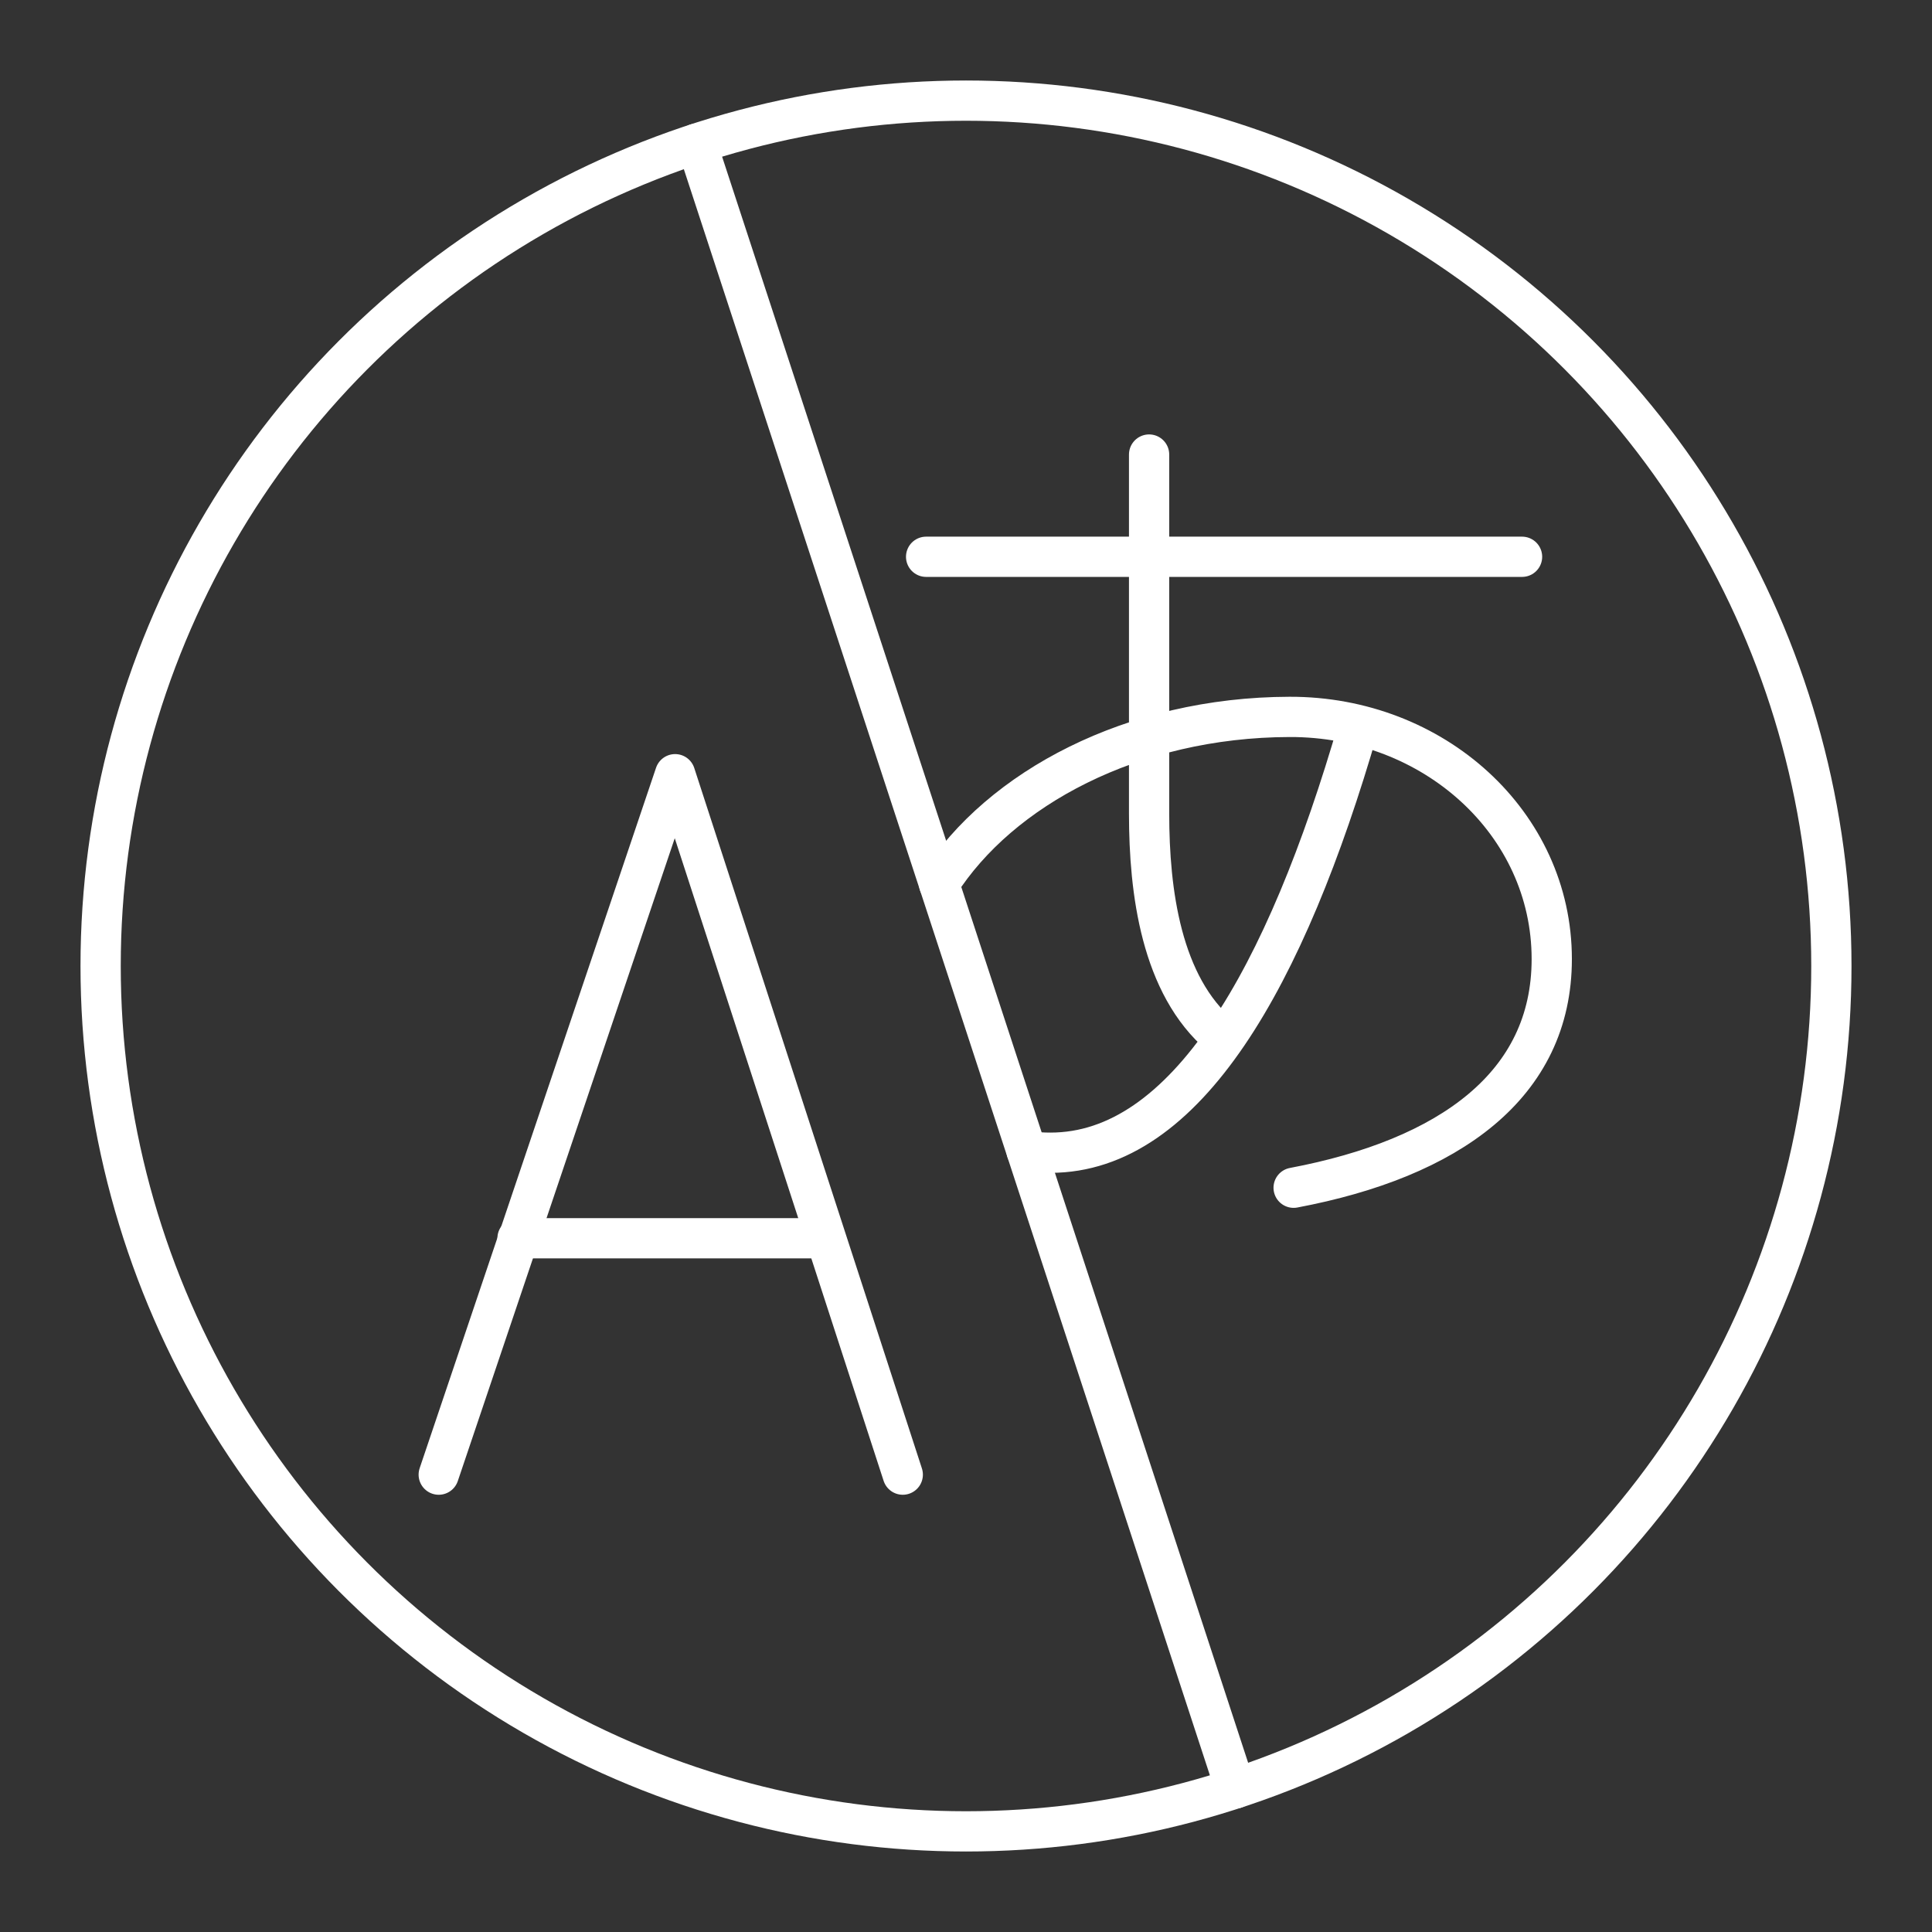 <?xml version="1.0" encoding="UTF-8"?><svg id="b" xmlns="http://www.w3.org/2000/svg" viewBox="0 0 48 48"><rect x="0" y="0" width="48" height="48" fill="#333333" stroke="none"/><defs><style>.f,.g{fill:none;stroke:#fff;stroke-linejoin:round;}.g{stroke-linecap:round;}</style></defs><circle class="f" cx="24" cy="24" r="21.5"/><path class="g" d="M30.692,44.432L17.308,3.568M22.429,36.637l-5.656-17.402-5.873,17.402"/><path class="g" d="M12.858,30.764h7.613"/><path class="g" d="M23.009,13.833h14.806M28.549,11.293v8.924c0,1.931.298,4.268,1.779,5.515M25.506,28.596c.196.029.394.044.592.043,3.356,0,5.841-4.324,7.654-10.594M23.332,21.963c1.513-2.372,4.799-4.142,8.707-4.152,3.582-.01,6.514,2.642,6.514,6.016,0,3.136-2.549,4.952-6.413,5.682"/></svg>